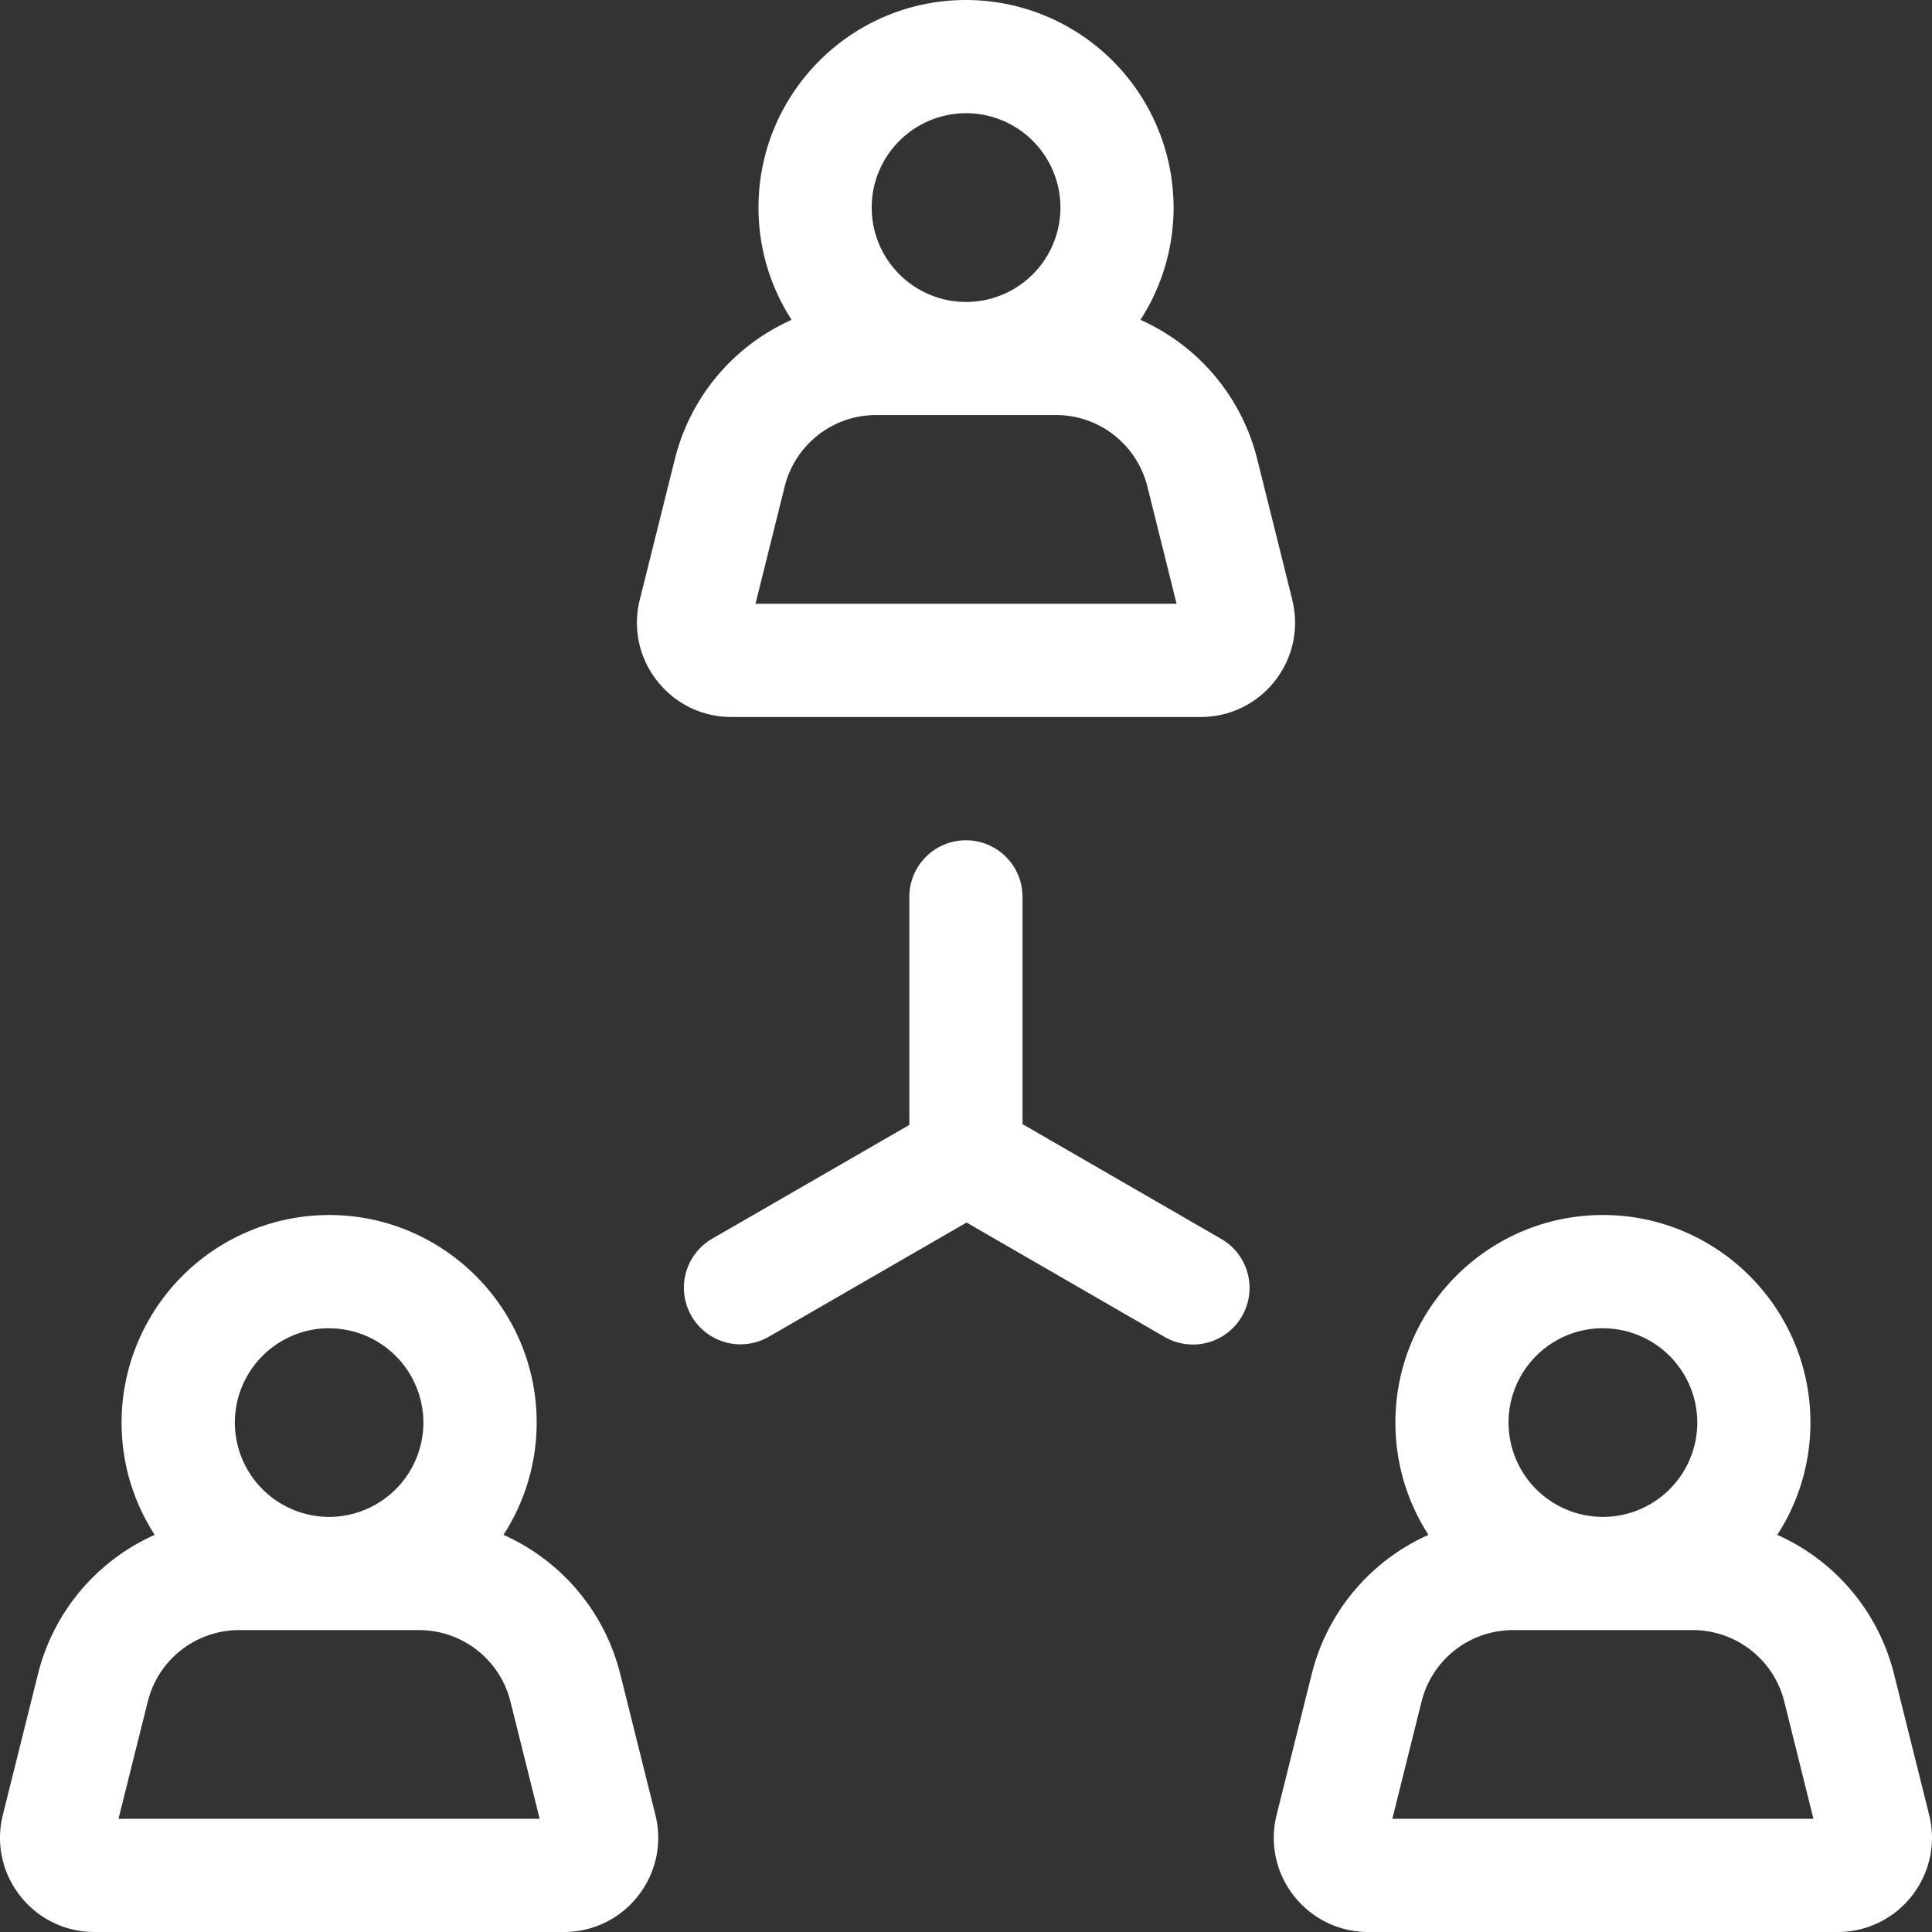 <svg width="27" height="27" fill="none" xmlns="http://www.w3.org/2000/svg"><rect width="100%" height="100%" fill="#333333" stroke="none"/><g clip-path="url(#clip0)" fill="#fff"><path d="M18.06 8.382l-.49-1.965a2.896 2.896 0 00-1.632-1.947 2.89 2.89 0 00.463-1.57A2.904 2.904 0 0013.5 0c-1.6 0-2.9 1.301-2.9 2.9 0 .578.17 1.117.463 1.57a2.895 2.895 0 00-1.632 1.947l-.49 1.965a1.31 1.31 0 00.24 1.13c.252.323.63.508 1.04.508h6.56a1.31 1.31 0 001.038-.507 1.31 1.31 0 00.24-1.13zm-4.56-6.8A1.32 1.32 0 0114.82 2.9a1.32 1.32 0 01-1.32 1.32 1.32 1.32 0 01-1.318-1.32A1.32 1.32 0 0113.5 1.582zm-2.942 6.856l.408-1.638c.147-.588.673-1 1.28-1h2.51c.606 0 1.132.412 1.279 1l.408 1.638h-5.885zm-1.889 14.96a2.896 2.896 0 00-1.633-1.948 2.88 2.88 0 00.464-1.57c0-1.598-1.302-2.9-2.9-2.9a2.904 2.904 0 00-2.901 2.9c0 .579.17 1.117.463 1.57A2.895 2.895 0 00.53 23.398l-.49 1.965a1.31 1.31 0 00.24 1.13c.252.322.63.507 1.039.507h6.56a1.31 1.31 0 001.04-.507 1.31 1.31 0 00.24-1.13l-.49-1.965zm-4.07-4.835a1.32 1.32 0 011.318 1.318A1.32 1.32 0 014.6 21.199a1.32 1.32 0 01-1.318-1.318A1.32 1.32 0 014.6 18.562zm-2.943 6.855l.409-1.637c.146-.589.672-1 1.279-1h2.51c.607 0 1.133.411 1.28 1l.408 1.637H1.656zm25.304-.055l-.49-1.965a2.896 2.896 0 00-1.632-1.948c.293-.453.463-.991.463-1.57 0-1.598-1.3-2.9-2.9-2.9-1.6 0-2.9 1.302-2.9 2.9 0 .579.17 1.117.462 1.57a2.895 2.895 0 00-1.632 1.948l-.49 1.965a1.31 1.31 0 00.24 1.13c.253.322.631.507 1.04.507h6.56a1.31 1.31 0 001.039-.507 1.31 1.31 0 00.24-1.13zm-4.56-6.8a1.32 1.32 0 011.32 1.318 1.32 1.32 0 01-1.32 1.318 1.32 1.32 0 01-1.318-1.318 1.32 1.32 0 011.319-1.319zm-2.942 6.855l.408-1.637c.147-.589.673-1 1.28-1h2.51c.606 0 1.133.411 1.28 1l.407 1.637h-5.885zm-2.391-8.104L14.29 15.71v-3.176a.79.79 0 10-1.582 0v3.187l-2.76 1.593a.791.791 0 00.791 1.37l2.769-1.599 2.768 1.599a.79.79 0 10.791-1.37z"/></g><defs><clipPath id="clip0"><path fill="#fff" d="M0 0h27v27H0z"/></clipPath></defs></svg>